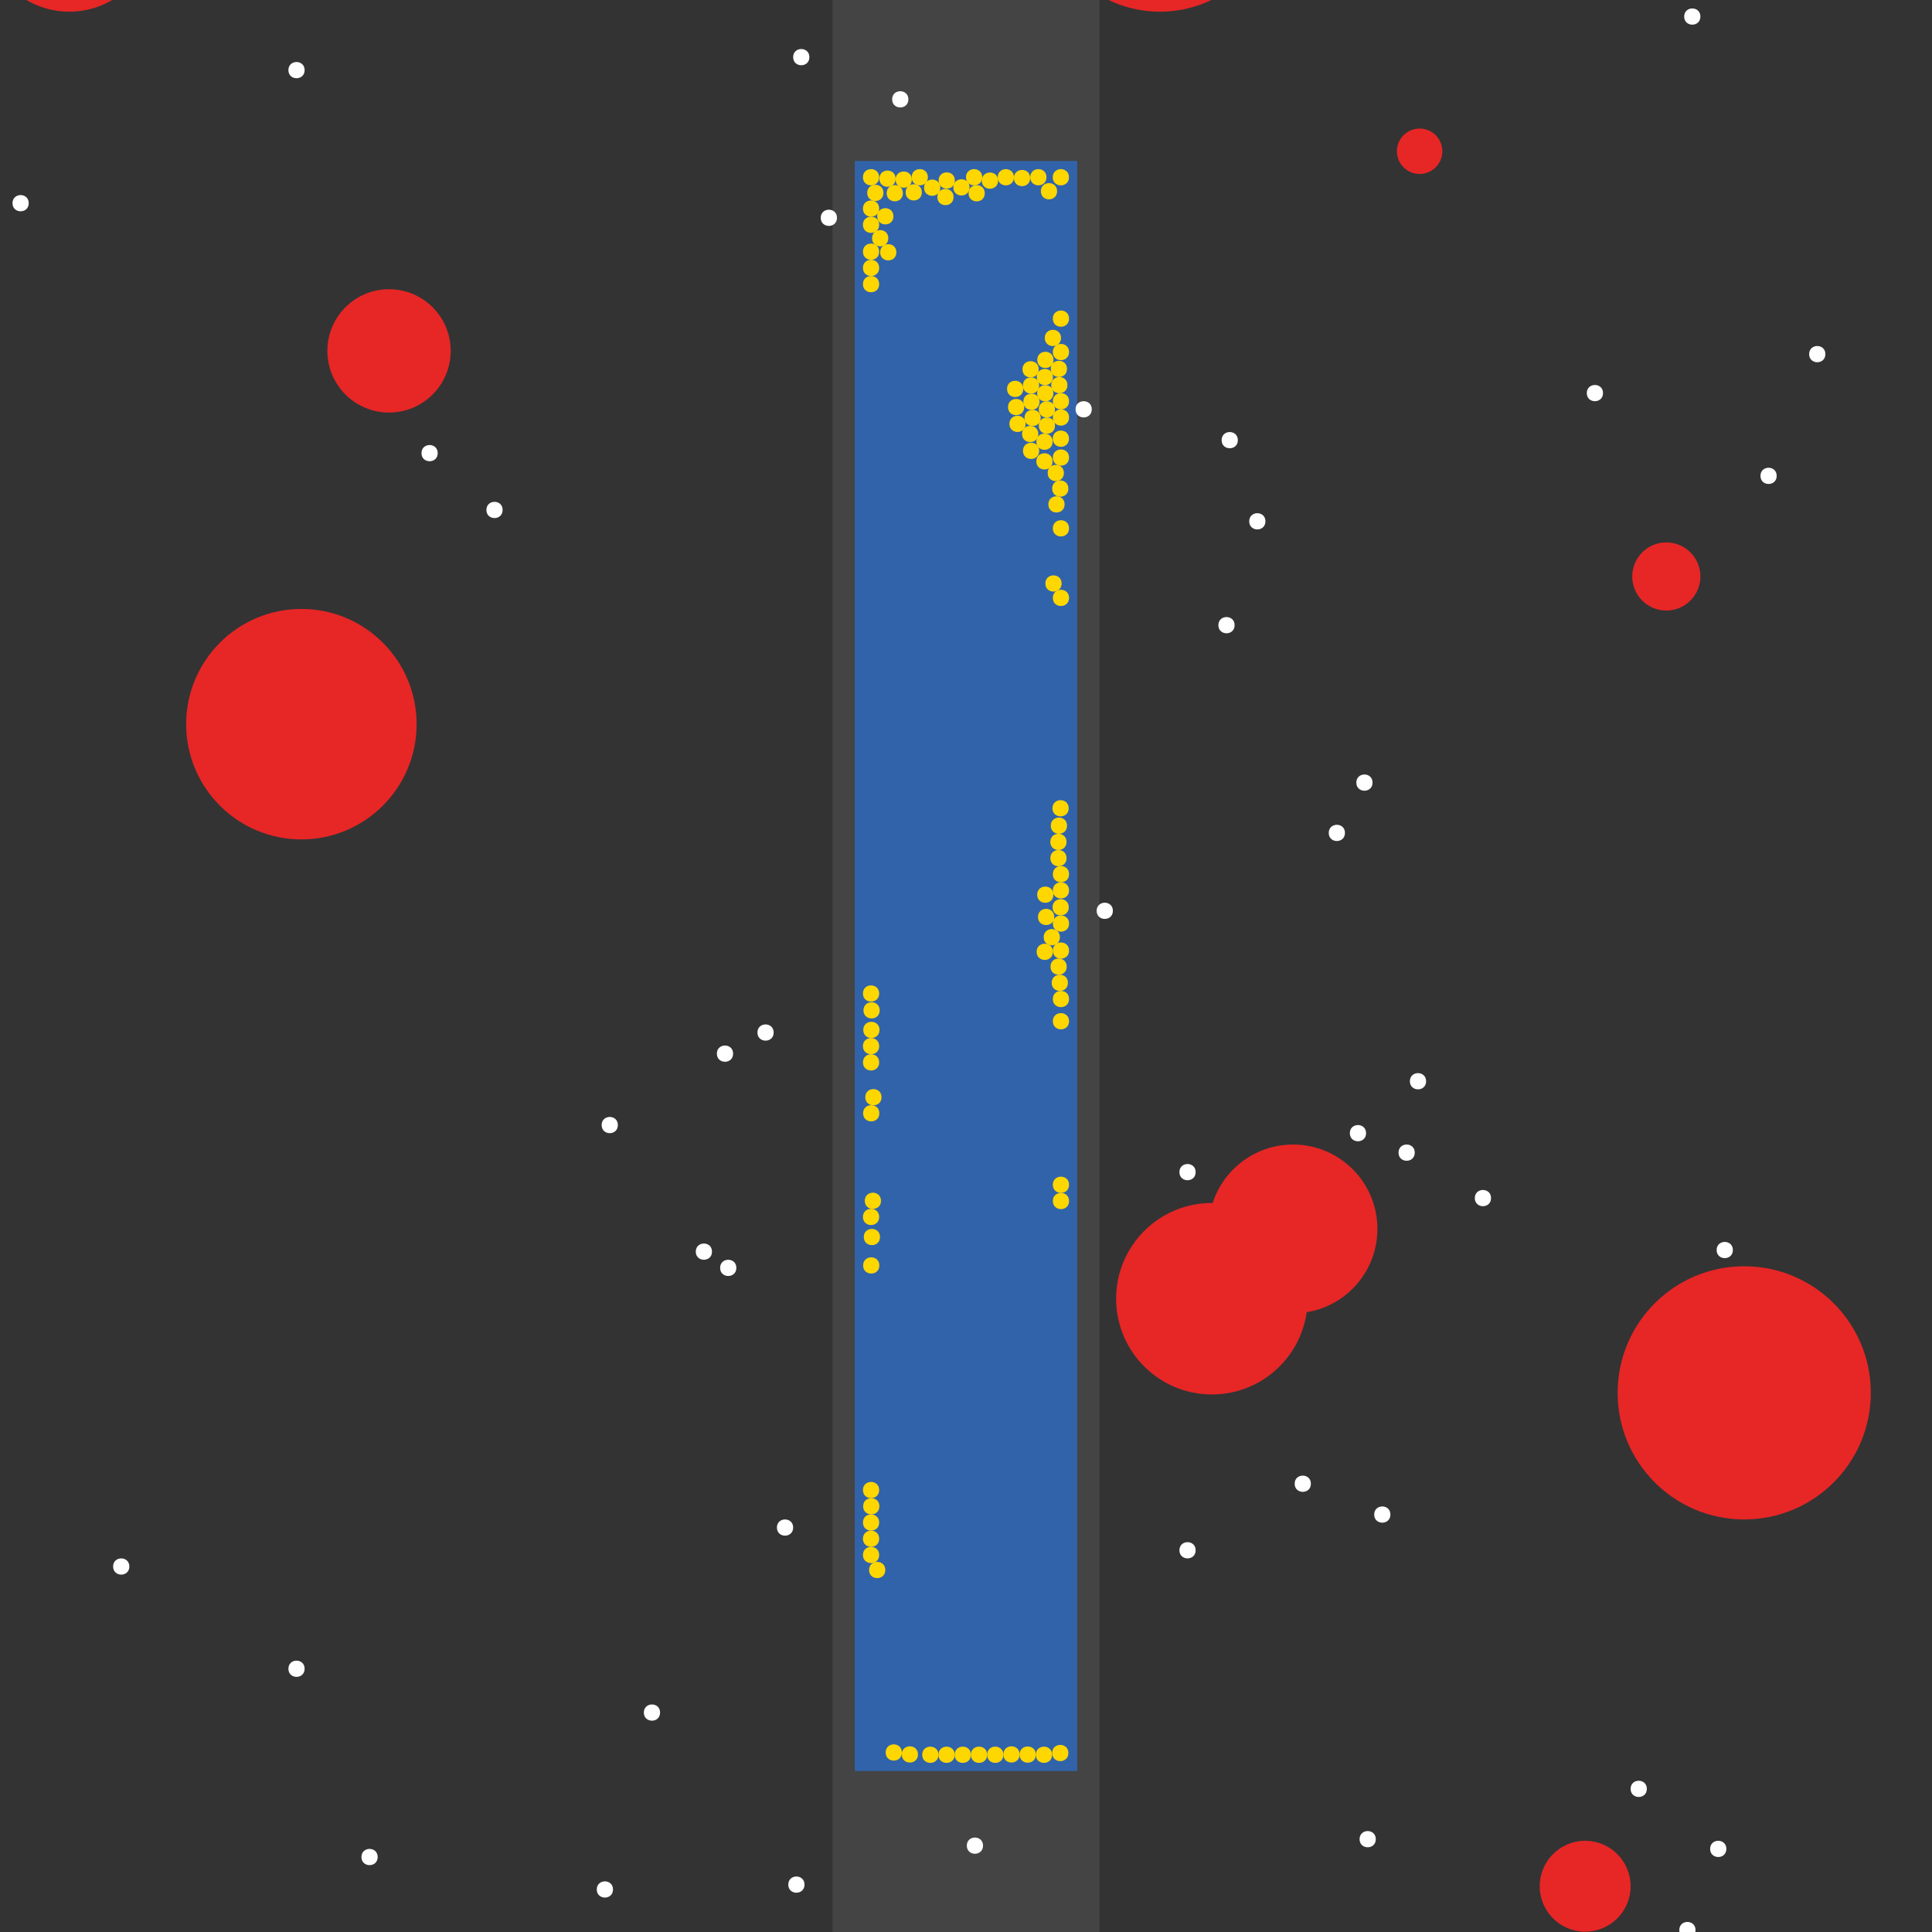 <?xml version="1.0" encoding="UTF-8"?>
<svg xmlns="http://www.w3.org/2000/svg" xmlns:xlink="http://www.w3.org/1999/xlink" width="512pt" height="512pt" viewBox="0 0 512 512" version="1.1">
<rect x="0" y="0" width="512" height="512" fill="#333333" stroke="none"/>
<g id="surface321">
<path style=" stroke:none;fill-rule:nonzero;fill:rgb(26.7%,26.7%,26.7%);fill-opacity:1;" d="M 220.645 0 L 291.355 0 L 291.355 512 L 220.645 512 Z M 220.645 0 "/>
<path style=" stroke:none;fill-rule:nonzero;fill:rgb(19.2%,38.8%,66.7%);fill-opacity:1;" d="M 226.539 42.668 L 285.465 42.668 L 285.465 469.332 L 226.539 469.332 Z M 226.539 42.668 "/>
<path style=" stroke:none;fill-rule:nonzero;fill:rgb(90.6%,14.9%,14.9%);fill-opacity:1;" d="M 450.625 152.773 C 450.625 157.762 446.578 161.805 441.59 161.805 C 436.602 161.805 432.559 157.762 432.559 152.773 C 432.559 147.785 436.602 143.742 441.59 143.742 C 446.578 143.742 450.625 147.785 450.625 152.773 "/>
<path style=" stroke:none;fill-rule:nonzero;fill:rgb(90.6%,14.9%,14.9%);fill-opacity:1;" d="M 432.129 499.871 C 432.129 506.523 426.738 511.914 420.086 511.914 C 413.434 511.914 408.043 506.523 408.043 499.871 C 408.043 493.219 413.434 487.828 420.086 487.828 C 426.738 487.828 432.129 493.219 432.129 499.871 "/>
<path style=" stroke:none;fill-rule:nonzero;fill:rgb(90.6%,14.9%,14.9%);fill-opacity:1;" d="M 119.441 92.988 C 119.441 102.016 112.125 109.332 103.098 109.332 C 94.07 109.332 86.754 102.016 86.754 92.988 C 86.754 83.961 94.07 76.645 103.098 76.645 C 112.125 76.645 119.441 83.961 119.441 92.988 "/>
<path style=" stroke:none;fill-rule:nonzero;fill:rgb(90.6%,14.9%,14.9%);fill-opacity:1;" d="M 346.539 344.172 C 346.539 358.188 335.176 369.547 321.16 369.547 C 307.145 369.547 295.785 358.188 295.785 344.172 C 295.785 330.156 307.145 318.797 321.16 318.797 C 335.176 318.797 346.539 330.156 346.539 344.172 "/>
<path style=" stroke:none;fill-rule:nonzero;fill:rgb(90.6%,14.9%,14.9%);fill-opacity:1;" d="M 40.73 -19.27 C 40.73 -6.918 30.719 3.098 18.367 3.098 C 6.016 3.098 -4 -6.918 -4 -19.27 C -4 -31.621 6.016 -41.633 18.367 -41.633 C 30.719 -41.633 40.73 -31.621 40.73 -19.27 "/>
<path style=" stroke:none;fill-rule:nonzero;fill:rgb(90.6%,14.9%,14.9%);fill-opacity:1;" d="M 495.785 369.117 C 495.785 387.645 480.766 402.668 462.238 402.668 C 443.707 402.668 428.688 387.645 428.688 369.117 C 428.688 350.59 443.707 335.57 462.238 335.57 C 480.766 335.57 495.785 350.59 495.785 369.117 "/>
<path style=" stroke:none;fill-rule:nonzero;fill:rgb(90.6%,14.9%,14.9%);fill-opacity:1;" d="M 382.238 40.086 C 382.238 43.41 379.539 46.109 376.215 46.109 C 372.891 46.109 370.195 43.41 370.195 40.086 C 370.195 36.762 372.891 34.066 376.215 34.066 C 379.539 34.066 382.238 36.762 382.238 40.086 "/>
<path style=" stroke:none;fill-rule:nonzero;fill:rgb(90.6%,14.9%,14.9%);fill-opacity:1;" d="M 110.41 191.914 C 110.41 208.781 96.738 222.453 79.871 222.453 C 63.004 222.453 49.332 208.781 49.332 191.914 C 49.332 175.047 63.004 161.375 79.871 161.375 C 96.738 161.375 110.41 175.047 110.41 191.914 "/>
<path style=" stroke:none;fill-rule:nonzero;fill:rgb(90.6%,14.9%,14.9%);fill-opacity:1;" d="M 338.797 -28.301 C 338.797 -10.961 324.738 3.098 307.398 3.098 C 290.059 3.098 276 -10.961 276 -28.301 C 276 -45.641 290.059 -59.699 307.398 -59.699 C 324.738 -59.699 338.797 -45.641 338.797 -28.301 "/>
<path style=" stroke:none;fill-rule:nonzero;fill:rgb(90.6%,14.9%,14.9%);fill-opacity:1;" d="M 365.031 325.676 C 365.031 338.027 355.02 348.043 342.668 348.043 C 330.316 348.043 320.301 338.027 320.301 325.676 C 320.301 313.324 330.316 303.312 342.668 303.312 C 355.02 303.312 365.031 313.324 365.031 325.676 "/>
<path style=" stroke:none;fill-rule:nonzero;fill:rgb(100%,100%,100%);fill-opacity:1;" d="M 362.023 300.301 C 362.023 303.168 357.719 303.168 357.719 300.301 C 357.719 297.434 362.023 297.434 362.023 300.301 "/>
<path style=" stroke:none;fill-rule:nonzero;fill:rgb(100%,100%,100%);fill-opacity:1;" d="M 364.602 487.398 C 364.602 490.266 360.301 490.266 360.301 487.398 C 360.301 484.531 364.602 484.531 364.602 487.398 "/>
<path style=" stroke:none;fill-rule:nonzero;fill:rgb(100%,100%,100%);fill-opacity:1;" d="M 374.926 305.461 C 374.926 308.328 370.625 308.328 370.625 305.461 C 370.625 302.594 374.926 302.594 374.926 305.461 "/>
<path style=" stroke:none;fill-rule:nonzero;fill:rgb(100%,100%,100%);fill-opacity:1;" d="M 163.742 298.152 C 163.742 301.02 159.441 301.02 159.441 298.152 C 159.441 295.285 163.742 295.285 163.742 298.152 "/>
<path style=" stroke:none;fill-rule:nonzero;fill:rgb(100%,100%,100%);fill-opacity:1;" d="M 80.73 18.582 C 80.73 21.449 76.43 21.449 76.43 18.582 C 76.43 15.715 80.73 15.715 80.73 18.582 "/>
<path style=" stroke:none;fill-rule:nonzero;fill:rgb(100%,100%,100%);fill-opacity:1;" d="M 213.203 499.441 C 213.203 502.309 208.902 502.309 208.902 499.441 C 208.902 496.574 213.203 496.574 213.203 499.441 "/>
<path style=" stroke:none;fill-rule:nonzero;fill:rgb(100%,100%,100%);fill-opacity:1;" d="M 470.84 126.109 C 470.84 128.977 466.539 128.977 466.539 126.109 C 466.539 123.242 470.84 123.242 470.84 126.109 "/>
<path style=" stroke:none;fill-rule:nonzero;fill:rgb(100%,100%,100%);fill-opacity:1;" d="M 363.742 207.398 C 363.742 210.266 359.441 210.266 359.441 207.398 C 359.441 204.531 363.742 204.531 363.742 207.398 "/>
<path style=" stroke:none;fill-rule:nonzero;fill:rgb(100%,100%,100%);fill-opacity:1;" d="M 335.355 138.152 C 335.355 141.02 331.055 141.02 331.055 138.152 C 331.055 135.285 335.355 135.285 335.355 138.152 "/>
<path style=" stroke:none;fill-rule:nonzero;fill:rgb(100%,100%,100%);fill-opacity:1;" d="M 221.805 57.719 C 221.805 60.586 217.504 60.586 217.504 57.719 C 217.504 54.852 221.805 54.852 221.805 57.719 "/>
<path style=" stroke:none;fill-rule:nonzero;fill:rgb(100%,100%,100%);fill-opacity:1;" d="M 7.613 53.848 C 7.613 56.715 3.312 56.715 3.312 53.848 C 3.312 50.98 7.613 50.98 7.613 53.848 "/>
<path style=" stroke:none;fill-rule:nonzero;fill:rgb(100%,100%,100%);fill-opacity:1;" d="M 133.203 135.141 C 133.203 138.008 128.902 138.008 128.902 135.141 C 128.902 132.273 133.203 132.273 133.203 135.141 "/>
<path style=" stroke:none;fill-rule:nonzero;fill:rgb(100%,100%,100%);fill-opacity:1;" d="M 260.516 489.117 C 260.516 491.984 256.215 491.984 256.215 489.117 C 256.215 486.25 260.516 486.25 260.516 489.117 "/>
<path style=" stroke:none;fill-rule:nonzero;fill:rgb(100%,100%,100%);fill-opacity:1;" d="M 368.473 401.375 C 368.473 404.242 364.172 404.242 364.172 401.375 C 364.172 398.508 368.473 398.508 368.473 401.375 "/>
<path style=" stroke:none;fill-rule:nonzero;fill:rgb(100%,100%,100%);fill-opacity:1;" d="M 457.504 489.977 C 457.504 492.844 453.203 492.844 453.203 489.977 C 453.203 487.109 457.504 487.109 457.504 489.977 "/>
<path style=" stroke:none;fill-rule:nonzero;fill:rgb(100%,100%,100%);fill-opacity:1;" d="M 205.031 273.633 C 205.031 276.5 200.73 276.5 200.73 273.633 C 200.73 270.766 205.031 270.766 205.031 273.633 "/>
<path style=" stroke:none;fill-rule:nonzero;fill:rgb(100%,100%,100%);fill-opacity:1;" d="M 80.73 442.238 C 80.73 445.105 76.43 445.105 76.43 442.238 C 76.43 439.371 80.73 439.371 80.73 442.238 "/>
<path style=" stroke:none;fill-rule:nonzero;fill:rgb(100%,100%,100%);fill-opacity:1;" d="M 395.141 317.504 C 395.141 320.371 390.84 320.371 390.84 317.504 C 390.84 314.637 395.141 314.637 395.141 317.504 "/>
<path style=" stroke:none;fill-rule:nonzero;fill:rgb(100%,100%,100%);fill-opacity:1;" d="M 240.73 26.324 C 240.73 29.191 236.43 29.191 236.43 26.324 C 236.43 23.457 240.73 23.457 240.73 26.324 "/>
<path style=" stroke:none;fill-rule:nonzero;fill:rgb(100%,100%,100%);fill-opacity:1;" d="M 174.926 453.848 C 174.926 456.715 170.625 456.715 170.625 453.848 C 170.625 450.98 174.926 450.98 174.926 453.848 "/>
<path style=" stroke:none;fill-rule:nonzero;fill:rgb(100%,100%,100%);fill-opacity:1;" d="M 210.195 404.816 C 210.195 407.684 205.891 407.684 205.891 404.816 C 205.891 401.949 210.195 401.949 210.195 404.816 "/>
<path style=" stroke:none;fill-rule:nonzero;fill:rgb(100%,100%,100%);fill-opacity:1;" d="M 34.281 415.141 C 34.281 418.008 29.977 418.008 29.977 415.141 C 29.977 412.273 34.281 412.273 34.281 415.141 "/>
<path style=" stroke:none;fill-rule:nonzero;fill:rgb(100%,100%,100%);fill-opacity:1;" d="M 100.086 492.129 C 100.086 494.996 95.785 494.996 95.785 492.129 C 95.785 489.262 100.086 489.262 100.086 492.129 "/>
<path style=" stroke:none;fill-rule:nonzero;fill:rgb(100%,100%,100%);fill-opacity:1;" d="M 316.859 410.84 C 316.859 413.707 312.559 413.707 312.559 410.84 C 312.559 407.973 316.859 407.973 316.859 410.84 "/>
<path style=" stroke:none;fill-rule:nonzero;fill:rgb(100%,100%,100%);fill-opacity:1;" d="M 188.688 331.699 C 188.688 334.566 184.387 334.566 184.387 331.699 C 184.387 328.832 188.688 328.832 188.688 331.699 "/>
<path style=" stroke:none;fill-rule:nonzero;fill:rgb(100%,100%,100%);fill-opacity:1;" d="M 449.332 511.484 C 449.332 514.352 445.031 514.352 445.031 511.484 C 445.031 508.617 449.332 508.617 449.332 511.484 "/>
<path style=" stroke:none;fill-rule:nonzero;fill:rgb(100%,100%,100%);fill-opacity:1;" d="M 162.453 500.73 C 162.453 503.598 158.152 503.598 158.152 500.73 C 158.152 497.863 162.453 497.863 162.453 500.73 "/>
<path style=" stroke:none;fill-rule:nonzero;fill:rgb(100%,100%,100%);fill-opacity:1;" d="M 436.43 474.066 C 436.43 476.934 432.129 476.934 432.129 474.066 C 432.129 471.199 436.43 471.199 436.43 474.066 "/>
<path style=" stroke:none;fill-rule:nonzero;fill:rgb(100%,100%,100%);fill-opacity:1;" d="M 328.043 116.645 C 328.043 119.512 323.742 119.512 323.742 116.645 C 323.742 113.777 328.043 113.777 328.043 116.645 "/>
<path style=" stroke:none;fill-rule:nonzero;fill:rgb(100%,100%,100%);fill-opacity:1;" d="M 316.859 310.625 C 316.859 313.492 312.559 313.492 312.559 310.625 C 312.559 307.758 316.859 307.758 316.859 310.625 "/>
<path style=" stroke:none;fill-rule:nonzero;fill:rgb(100%,100%,100%);fill-opacity:1;" d="M 194.281 279.227 C 194.281 282.094 189.977 282.094 189.977 279.227 C 189.977 276.359 194.281 276.359 194.281 279.227 "/>
<path style=" stroke:none;fill-rule:nonzero;fill:rgb(100%,100%,100%);fill-opacity:1;" d="M 195.141 336 C 195.141 338.867 190.84 338.867 190.84 336 C 190.84 333.133 195.141 333.133 195.141 336 "/>
<path style=" stroke:none;fill-rule:nonzero;fill:rgb(100%,100%,100%);fill-opacity:1;" d="M 356.43 220.73 C 356.43 223.598 352.129 223.598 352.129 220.73 C 352.129 217.863 356.43 217.863 356.43 220.73 "/>
<path style=" stroke:none;fill-rule:nonzero;fill:rgb(100%,100%,100%);fill-opacity:1;" d="M 377.934 286.539 C 377.934 289.406 373.633 289.406 373.633 286.539 C 373.633 283.672 377.934 283.672 377.934 286.539 "/>
<path style=" stroke:none;fill-rule:nonzero;fill:rgb(100%,100%,100%);fill-opacity:1;" d="M 459.227 331.27 C 459.227 334.137 454.926 334.137 454.926 331.27 C 454.926 328.402 459.227 328.402 459.227 331.27 "/>
<path style=" stroke:none;fill-rule:nonzero;fill:rgb(100%,100%,100%);fill-opacity:1;" d="M 214.496 15.141 C 214.496 18.008 210.195 18.008 210.195 15.141 C 210.195 12.273 214.496 12.273 214.496 15.141 "/>
<path style=" stroke:none;fill-rule:nonzero;fill:rgb(100%,100%,100%);fill-opacity:1;" d="M 116 120.086 C 116 122.953 111.699 122.953 111.699 120.086 C 111.699 117.219 116 117.219 116 120.086 "/>
<path style=" stroke:none;fill-rule:nonzero;fill:rgb(100%,100%,100%);fill-opacity:1;" d="M 327.184 165.676 C 327.184 168.543 322.883 168.543 322.883 165.676 C 322.883 162.809 327.184 162.809 327.184 165.676 "/>
<path style=" stroke:none;fill-rule:nonzero;fill:rgb(100%,100%,100%);fill-opacity:1;" d="M 483.742 93.848 C 483.742 96.715 479.441 96.715 479.441 93.848 C 479.441 90.98 483.742 90.98 483.742 93.848 "/>
<path style=" stroke:none;fill-rule:nonzero;fill:rgb(100%,100%,100%);fill-opacity:1;" d="M 289.332 108.473 C 289.332 111.34 285.031 111.34 285.031 108.473 C 285.031 105.605 289.332 105.605 289.332 108.473 "/>
<path style=" stroke:none;fill-rule:nonzero;fill:rgb(100%,100%,100%);fill-opacity:1;" d="M 294.926 241.375 C 294.926 244.242 290.625 244.242 290.625 241.375 C 290.625 238.508 294.926 238.508 294.926 241.375 "/>
<path style=" stroke:none;fill-rule:nonzero;fill:rgb(100%,100%,100%);fill-opacity:1;" d="M 450.625 4.387 C 450.625 7.254 446.324 7.254 446.324 4.387 C 446.324 1.52 450.625 1.52 450.625 4.387 "/>
<path style=" stroke:none;fill-rule:nonzero;fill:rgb(100%,100%,100%);fill-opacity:1;" d="M 424.816 104.172 C 424.816 107.039 420.516 107.039 420.516 104.172 C 420.516 101.305 424.816 101.305 424.816 104.172 "/>
<path style=" stroke:none;fill-rule:nonzero;fill:rgb(100%,100%,100%);fill-opacity:1;" d="M 347.398 393.203 C 347.398 396.07 343.098 396.07 343.098 393.203 C 343.098 390.336 347.398 390.336 347.398 393.203 "/>
<path style=" stroke:none;fill-rule:nonzero;fill:rgb(100%,84.3%,0%);fill-opacity:1;" d="M 283.312 121.262 C 283.312 124.129 279.012 124.129 279.012 121.262 C 279.012 118.395 283.312 118.395 283.312 121.262 "/>
<path style=" stroke:none;fill-rule:nonzero;fill:rgb(100%,84.3%,0%);fill-opacity:1;" d="M 282.773 218.812 C 282.773 221.68 278.473 221.68 278.473 218.812 C 278.473 215.945 282.773 215.945 282.773 218.812 "/>
<path style=" stroke:none;fill-rule:nonzero;fill:rgb(100%,84.3%,0%);fill-opacity:1;" d="M 232.988 407.781 C 232.988 410.648 228.688 410.648 228.688 407.781 C 228.688 404.914 232.988 404.914 232.988 407.781 "/>
<path style=" stroke:none;fill-rule:nonzero;fill:rgb(100%,84.3%,0%);fill-opacity:1;" d="M 233.129 267.75 C 233.129 270.617 228.828 270.617 228.828 267.75 C 228.828 264.883 233.129 264.883 233.129 267.75 "/>
<path style=" stroke:none;fill-rule:nonzero;fill:rgb(100%,84.3%,0%);fill-opacity:1;" d="M 283.312 158.449 C 283.312 161.316 279.012 161.316 279.012 158.449 C 279.012 155.582 283.312 155.582 283.312 158.449 "/>
<path style=" stroke:none;fill-rule:nonzero;fill:rgb(100%,84.3%,0%);fill-opacity:1;" d="M 233.078 272.938 C 233.078 275.805 228.777 275.805 228.777 272.938 C 228.777 270.07 233.078 270.07 233.078 272.938 "/>
<path style=" stroke:none;fill-rule:nonzero;fill:rgb(100%,84.3%,0%);fill-opacity:1;" d="M 283.312 313.98 C 283.312 316.848 279.012 316.848 279.012 313.98 C 279.012 311.113 283.312 311.113 283.312 313.98 "/>
<path style=" stroke:none;fill-rule:nonzero;fill:rgb(100%,84.3%,0%);fill-opacity:1;" d="M 283.242 240.434 C 283.242 243.301 278.941 243.301 278.941 240.434 C 278.941 237.566 283.242 237.566 283.242 240.434 "/>
<path style=" stroke:none;fill-rule:nonzero;fill:rgb(100%,84.3%,0%);fill-opacity:1;" d="M 236.77 57.32 C 236.77 60.188 232.469 60.188 232.469 57.32 C 232.469 54.453 236.77 54.453 236.77 57.32 "/>
<path style=" stroke:none;fill-rule:nonzero;fill:rgb(100%,84.3%,0%);fill-opacity:1;" d="M 233.031 295.031 C 233.031 297.898 228.73 297.898 228.73 295.031 C 228.73 292.164 233.031 292.164 233.031 295.031 "/>
<path style=" stroke:none;fill-rule:nonzero;fill:rgb(100%,84.3%,0%);fill-opacity:1;" d="M 283.312 235.965 C 283.312 238.832 279.012 238.832 279.012 235.965 C 279.012 233.098 283.312 233.098 283.312 235.965 "/>
<path style=" stroke:none;fill-rule:nonzero;fill:rgb(100%,84.3%,0%);fill-opacity:1;" d="M 232.988 46.969 C 232.988 49.836 228.688 49.836 228.688 46.969 C 228.688 44.102 232.988 44.102 232.988 46.969 "/>
<path style=" stroke:none;fill-rule:nonzero;fill:rgb(100%,84.3%,0%);fill-opacity:1;" d="M 233.039 335.355 C 233.039 338.223 228.738 338.223 228.738 335.355 C 228.738 332.488 233.039 332.488 233.039 335.355 "/>
<path style=" stroke:none;fill-rule:nonzero;fill:rgb(100%,84.3%,0%);fill-opacity:1;" d="M 253 465.031 C 253 467.898 248.699 467.898 248.699 465.031 C 248.699 462.164 253 462.164 253 465.031 "/>
<path style=" stroke:none;fill-rule:nonzero;fill:rgb(100%,84.3%,0%);fill-opacity:1;" d="M 278.809 465.031 C 278.809 467.898 274.508 467.898 274.508 465.031 C 274.508 462.164 278.809 462.164 278.809 465.031 "/>
<path style=" stroke:none;fill-rule:nonzero;fill:rgb(100%,84.3%,0%);fill-opacity:1;" d="M 232.988 75.301 C 232.988 78.168 228.688 78.168 228.688 75.301 C 228.688 72.434 232.988 72.434 232.988 75.301 "/>
<path style=" stroke:none;fill-rule:nonzero;fill:rgb(100%,84.3%,0%);fill-opacity:1;" d="M 243.277 464.941 C 243.277 467.809 238.977 467.809 238.977 464.941 C 238.977 462.074 243.277 462.074 243.277 464.941 "/>
<path style=" stroke:none;fill-rule:nonzero;fill:rgb(100%,84.3%,0%);fill-opacity:1;" d="M 234.617 416.062 C 234.617 418.93 230.316 418.93 230.316 416.062 C 230.316 413.195 234.617 413.195 234.617 416.062 "/>
<path style=" stroke:none;fill-rule:nonzero;fill:rgb(100%,84.3%,0%);fill-opacity:1;" d="M 232.988 322.5 C 232.988 325.367 228.688 325.367 228.688 322.5 C 228.688 319.633 232.988 319.633 232.988 322.5 "/>
<path style=" stroke:none;fill-rule:nonzero;fill:rgb(100%,84.3%,0%);fill-opacity:1;" d="M 283.133 464.566 C 283.133 467.434 278.832 467.434 278.832 464.566 C 278.832 461.699 283.133 461.699 283.133 464.566 "/>
<path style=" stroke:none;fill-rule:nonzero;fill:rgb(100%,84.3%,0%);fill-opacity:1;" d="M 239.008 464.426 C 239.008 467.293 234.707 467.293 234.707 464.426 C 234.707 461.559 239.008 461.559 239.008 464.426 "/>
<path style=" stroke:none;fill-rule:nonzero;fill:rgb(100%,84.3%,0%);fill-opacity:1;" d="M 233.043 399.18 C 233.043 402.047 228.742 402.047 228.742 399.18 C 228.742 396.312 233.043 396.312 233.043 399.18 "/>
<path style=" stroke:none;fill-rule:nonzero;fill:rgb(100%,84.3%,0%);fill-opacity:1;" d="M 274.508 464.984 C 274.508 467.852 270.207 467.852 270.207 464.984 C 270.207 462.117 274.508 462.117 274.508 464.984 "/>
<path style=" stroke:none;fill-rule:nonzero;fill:rgb(100%,84.3%,0%);fill-opacity:1;" d="M 232.988 394.879 C 232.988 397.746 228.688 397.746 228.688 394.879 C 228.688 392.012 232.988 392.012 232.988 394.879 "/>
<path style=" stroke:none;fill-rule:nonzero;fill:rgb(100%,84.3%,0%);fill-opacity:1;" d="M 232.988 55.27 C 232.988 58.137 228.688 58.137 228.688 55.27 C 228.688 52.402 232.988 52.402 232.988 55.27 "/>
<path style=" stroke:none;fill-rule:nonzero;fill:rgb(100%,84.3%,0%);fill-opacity:1;" d="M 283.312 318.281 C 283.312 321.148 279.012 321.148 279.012 318.281 C 279.012 315.414 283.312 315.414 283.312 318.281 "/>
<path style=" stroke:none;fill-rule:nonzero;fill:rgb(100%,84.3%,0%);fill-opacity:1;" d="M 261.605 465.027 C 261.605 467.895 257.301 467.895 257.301 465.027 C 257.301 462.16 261.605 462.16 261.605 465.027 "/>
<path style=" stroke:none;fill-rule:nonzero;fill:rgb(100%,84.3%,0%);fill-opacity:1;" d="M 232.988 71 C 232.988 73.867 228.688 73.867 228.688 71 C 228.688 68.133 232.988 68.133 232.988 71 "/>
<path style=" stroke:none;fill-rule:nonzero;fill:rgb(100%,84.3%,0%);fill-opacity:1;" d="M 233.613 290.77 C 233.613 293.637 229.312 293.637 229.312 290.77 C 229.312 287.902 233.613 287.902 233.613 290.77 "/>
<path style=" stroke:none;fill-rule:nonzero;fill:rgb(100%,84.3%,0%);fill-opacity:1;" d="M 265.906 465.031 C 265.906 467.898 261.605 467.898 261.605 465.031 C 261.605 462.164 265.906 462.164 265.906 465.031 "/>
<path style=" stroke:none;fill-rule:nonzero;fill:rgb(100%,84.3%,0%);fill-opacity:1;" d="M 233.477 318.227 C 233.477 321.094 229.176 321.094 229.176 318.227 C 229.176 315.359 233.477 315.359 233.477 318.227 "/>
<path style=" stroke:none;fill-rule:nonzero;fill:rgb(100%,84.3%,0%);fill-opacity:1;" d="M 270.207 464.941 C 270.207 467.809 265.906 467.809 265.906 464.941 C 265.906 462.074 270.207 462.074 270.207 464.941 "/>
<path style=" stroke:none;fill-rule:nonzero;fill:rgb(100%,84.3%,0%);fill-opacity:1;" d="M 232.988 66.699 C 232.988 69.566 228.688 69.566 228.688 66.699 C 228.688 63.832 232.988 63.832 232.988 66.699 "/>
<path style=" stroke:none;fill-rule:nonzero;fill:rgb(100%,84.3%,0%);fill-opacity:1;" d="M 279.383 243 C 279.383 245.867 275.082 245.867 275.082 243 C 275.082 240.133 279.383 240.133 279.383 243 "/>
<path style=" stroke:none;fill-rule:nonzero;fill:rgb(100%,84.3%,0%);fill-opacity:1;" d="M 257.301 465.031 C 257.301 467.898 253 467.898 253 465.031 C 253 462.164 257.301 462.164 257.301 465.031 "/>
<path style=" stroke:none;fill-rule:nonzero;fill:rgb(100%,84.3%,0%);fill-opacity:1;" d="M 283.133 129.48 C 283.133 132.348 278.832 132.348 278.832 129.48 C 278.832 126.613 283.133 126.613 283.133 129.48 "/>
<path style=" stroke:none;fill-rule:nonzero;fill:rgb(100%,84.3%,0%);fill-opacity:1;" d="M 234.121 51.117 C 234.121 53.984 229.82 53.984 229.82 51.117 C 229.82 48.25 234.121 48.25 234.121 51.117 "/>
<path style=" stroke:none;fill-rule:nonzero;fill:rgb(100%,84.3%,0%);fill-opacity:1;" d="M 235.41 63.129 C 235.41 65.996 231.109 65.996 231.109 63.129 C 231.109 60.262 235.41 60.262 235.41 63.129 "/>
<path style=" stroke:none;fill-rule:nonzero;fill:rgb(100%,84.3%,0%);fill-opacity:1;" d="M 283.312 84.441 C 283.312 87.309 279.012 87.309 279.012 84.441 C 279.012 81.574 283.312 81.574 283.312 84.441 "/>
<path style=" stroke:none;fill-rule:nonzero;fill:rgb(100%,84.3%,0%);fill-opacity:1;" d="M 232.988 59.57 C 232.988 62.438 228.688 62.438 228.688 59.57 C 228.688 56.703 232.988 56.703 232.988 59.57 "/>
<path style=" stroke:none;fill-rule:nonzero;fill:rgb(100%,84.3%,0%);fill-opacity:1;" d="M 279.164 237.098 C 279.164 239.965 274.863 239.965 274.863 237.098 C 274.863 234.23 279.164 234.23 279.164 237.098 "/>
<path style=" stroke:none;fill-rule:nonzero;fill:rgb(100%,84.3%,0%);fill-opacity:1;" d="M 237.551 66.859 C 237.551 69.727 233.25 69.727 233.25 66.859 C 233.25 63.992 237.551 63.992 237.551 66.859 "/>
<path style=" stroke:none;fill-rule:nonzero;fill:rgb(100%,84.3%,0%);fill-opacity:1;" d="M 233.215 327.82 C 233.215 330.688 228.914 330.688 228.914 327.82 C 228.914 324.953 233.215 324.953 233.215 327.82 "/>
<path style=" stroke:none;fill-rule:nonzero;fill:rgb(100%,84.3%,0%);fill-opacity:1;" d="M 232.988 263.289 C 232.988 266.156 228.688 266.156 228.688 263.289 C 228.688 260.422 232.988 260.422 232.988 263.289 "/>
<path style=" stroke:none;fill-rule:nonzero;fill:rgb(100%,84.3%,0%);fill-opacity:1;" d="M 248.699 465.031 C 248.699 467.898 244.398 467.898 244.398 465.031 C 244.398 462.164 248.699 462.164 248.699 465.031 "/>
<path style=" stroke:none;fill-rule:nonzero;fill:rgb(100%,84.3%,0%);fill-opacity:1;" d="M 232.988 277.238 C 232.988 280.105 228.688 280.105 228.688 277.238 C 228.688 274.371 232.988 274.371 232.988 277.238 "/>
<path style=" stroke:none;fill-rule:nonzero;fill:rgb(100%,84.3%,0%);fill-opacity:1;" d="M 232.988 403.48 C 232.988 406.348 228.688 406.348 228.688 403.48 C 228.688 400.613 232.988 400.613 232.988 403.48 "/>
<path style=" stroke:none;fill-rule:nonzero;fill:rgb(100%,84.3%,0%);fill-opacity:1;" d="M 281.336 154.629 C 281.336 157.496 277.035 157.496 277.035 154.629 C 277.035 151.762 281.336 151.762 281.336 154.629 "/>
<path style=" stroke:none;fill-rule:nonzero;fill:rgb(100%,84.3%,0%);fill-opacity:1;" d="M 232.992 281.539 C 232.992 284.406 228.691 284.406 228.691 281.539 C 228.691 278.672 232.992 278.672 232.992 281.539 "/>
<path style=" stroke:none;fill-rule:nonzero;fill:rgb(100%,84.3%,0%);fill-opacity:1;" d="M 283.289 46.973 C 283.289 49.84 278.988 49.84 278.988 46.973 C 278.988 44.105 283.289 44.105 283.289 46.973 "/>
<path style=" stroke:none;fill-rule:nonzero;fill:rgb(100%,84.3%,0%);fill-opacity:1;" d="M 232.988 412.082 C 232.988 414.949 228.688 414.949 228.688 412.082 C 228.688 409.215 232.988 409.215 232.988 412.082 "/>
<path style=" stroke:none;fill-rule:nonzero;fill:rgb(100%,84.3%,0%);fill-opacity:1;" d="M 283.312 244.754 C 283.312 247.621 279.012 247.621 279.012 244.754 C 279.012 241.887 283.312 241.887 283.312 244.754 "/>
<path style=" stroke:none;fill-rule:nonzero;fill:rgb(100%,84.3%,0%);fill-opacity:1;" d="M 283.312 140.016 C 283.312 142.883 279.012 142.883 279.012 140.016 C 279.012 137.148 283.312 137.148 283.312 140.016 "/>
<path style=" stroke:none;fill-rule:nonzero;fill:rgb(100%,84.3%,0%);fill-opacity:1;" d="M 279.582 108.496 C 279.582 111.367 275.281 111.367 275.281 108.496 C 275.281 105.629 279.582 105.629 279.582 108.496 "/>
<path style=" stroke:none;fill-rule:nonzero;fill:rgb(100%,84.3%,0%);fill-opacity:1;" d="M 283.312 110.641 C 283.312 113.508 279.012 113.508 279.012 110.641 C 279.012 107.773 283.312 107.773 283.312 110.641 "/>
<path style=" stroke:none;fill-rule:nonzero;fill:rgb(100%,84.3%,0%);fill-opacity:1;" d="M 279.191 95.375 C 279.191 98.242 274.891 98.242 274.891 95.375 C 274.891 92.508 279.191 92.508 279.191 95.375 "/>
<path style=" stroke:none;fill-rule:nonzero;fill:rgb(100%,84.3%,0%);fill-opacity:1;" d="M 279.594 112.801 C 279.594 115.668 275.293 115.668 275.293 112.801 C 275.293 109.93 279.594 109.93 279.594 112.801 "/>
<path style=" stroke:none;fill-rule:nonzero;fill:rgb(100%,84.3%,0%);fill-opacity:1;" d="M 283.293 116.254 C 283.293 119.121 278.992 119.121 278.992 116.254 C 278.992 113.387 283.293 113.387 283.293 116.254 "/>
<path style=" stroke:none;fill-rule:nonzero;fill:rgb(100%,84.3%,0%);fill-opacity:1;" d="M 275.496 106.469 C 275.496 109.336 271.195 109.336 271.195 106.469 C 271.195 103.602 275.496 103.602 275.496 106.469 "/>
<path style=" stroke:none;fill-rule:nonzero;fill:rgb(100%,84.3%,0%);fill-opacity:1;" d="M 279.051 99.918 C 279.051 102.785 274.75 102.785 274.75 99.918 C 274.75 97.051 279.051 97.051 279.051 99.918 "/>
<path style=" stroke:none;fill-rule:nonzero;fill:rgb(100%,84.3%,0%);fill-opacity:1;" d="M 271.176 103.062 C 271.176 105.93 266.875 105.93 266.875 103.062 C 266.875 100.195 271.176 100.195 271.176 103.062 "/>
<path style=" stroke:none;fill-rule:nonzero;fill:rgb(100%,84.3%,0%);fill-opacity:1;" d="M 281.945 125.348 C 281.945 128.215 277.641 128.215 277.641 125.348 C 277.641 122.48 281.945 122.48 281.945 125.348 "/>
<path style=" stroke:none;fill-rule:nonzero;fill:rgb(100%,84.3%,0%);fill-opacity:1;" d="M 275.398 119.477 C 275.398 122.344 271.098 122.344 271.098 119.477 C 271.098 116.609 275.398 116.609 275.398 119.477 "/>
<path style=" stroke:none;fill-rule:nonzero;fill:rgb(100%,84.3%,0%);fill-opacity:1;" d="M 271.434 107.879 C 271.434 110.746 267.133 110.746 267.133 107.879 C 267.133 105.008 271.434 105.008 271.434 107.879 "/>
<path style=" stroke:none;fill-rule:nonzero;fill:rgb(100%,84.3%,0%);fill-opacity:1;" d="M 283.312 93.293 C 283.312 96.16 279.012 96.16 279.012 93.293 C 279.012 90.426 283.312 90.426 283.312 93.293 "/>
<path style=" stroke:none;fill-rule:nonzero;fill:rgb(100%,84.3%,0%);fill-opacity:1;" d="M 278.953 117.051 C 278.953 119.918 274.652 119.918 274.652 117.051 C 274.652 114.184 278.953 114.184 278.953 117.051 "/>
<path style=" stroke:none;fill-rule:nonzero;fill:rgb(100%,84.3%,0%);fill-opacity:1;" d="M 283.312 106.34 C 283.312 109.207 279.012 109.207 279.012 106.34 C 279.012 103.469 283.312 103.469 283.312 106.34 "/>
<path style=" stroke:none;fill-rule:nonzero;fill:rgb(100%,84.3%,0%);fill-opacity:1;" d="M 282.129 133.664 C 282.129 136.531 277.828 136.531 277.828 133.664 C 277.828 130.797 282.129 130.797 282.129 133.664 "/>
<path style=" stroke:none;fill-rule:nonzero;fill:rgb(100%,84.3%,0%);fill-opacity:1;" d="M 275.27 97.867 C 275.27 100.734 270.969 100.734 270.969 97.867 C 270.969 95 275.27 95 275.27 97.867 "/>
<path style=" stroke:none;fill-rule:nonzero;fill:rgb(100%,84.3%,0%);fill-opacity:1;" d="M 279.16 104.219 C 279.16 107.086 274.859 107.086 274.859 104.219 C 274.859 101.352 279.16 101.352 279.16 104.219 "/>
<path style=" stroke:none;fill-rule:nonzero;fill:rgb(100%,84.3%,0%);fill-opacity:1;" d="M 275.805 110.758 C 275.805 113.625 271.504 113.625 271.504 110.758 C 271.504 107.891 275.805 107.891 275.805 110.758 "/>
<path style=" stroke:none;fill-rule:nonzero;fill:rgb(100%,84.3%,0%);fill-opacity:1;" d="M 278.941 122.266 C 278.941 125.133 274.641 125.133 274.641 122.266 C 274.641 119.398 278.941 119.398 278.941 122.266 "/>
<path style=" stroke:none;fill-rule:nonzero;fill:rgb(100%,84.3%,0%);fill-opacity:1;" d="M 271.805 112.328 C 271.805 115.195 267.504 115.195 267.504 112.328 C 267.504 109.461 271.805 109.461 271.805 112.328 "/>
<path style=" stroke:none;fill-rule:nonzero;fill:rgb(100%,84.3%,0%);fill-opacity:1;" d="M 275.164 115.012 C 275.164 117.879 270.863 117.879 270.863 115.012 C 270.863 112.145 275.164 112.145 275.164 115.012 "/>
<path style=" stroke:none;fill-rule:nonzero;fill:rgb(100%,84.3%,0%);fill-opacity:1;" d="M 281.18 89.559 C 281.18 92.426 276.879 92.426 276.879 89.559 C 276.879 86.691 281.18 86.691 281.18 89.559 "/>
<path style=" stroke:none;fill-rule:nonzero;fill:rgb(100%,84.3%,0%);fill-opacity:1;" d="M 282.883 102.059 C 282.883 104.926 278.582 104.926 278.582 102.059 C 278.582 99.191 282.883 99.191 282.883 102.059 "/>
<path style=" stroke:none;fill-rule:nonzero;fill:rgb(100%,84.3%,0%);fill-opacity:1;" d="M 282.77 97.758 C 282.77 100.625 278.469 100.625 278.469 97.758 C 278.469 94.891 282.77 94.891 282.77 97.758 "/>
<path style=" stroke:none;fill-rule:nonzero;fill:rgb(100%,84.3%,0%);fill-opacity:1;" d="M 275.383 102.164 C 275.383 105.035 271.082 105.035 271.082 102.164 C 271.082 99.297 275.383 99.297 275.383 102.164 "/>
<path style=" stroke:none;fill-rule:nonzero;fill:rgb(100%,84.3%,0%);fill-opacity:1;" d="M 283.312 231.664 C 283.312 234.531 279.012 234.531 279.012 231.664 C 279.012 228.797 283.312 228.797 283.312 231.664 "/>
<path style=" stroke:none;fill-rule:nonzero;fill:rgb(100%,84.3%,0%);fill-opacity:1;" d="M 268.707 46.977 C 268.707 49.844 264.406 49.844 264.406 46.977 C 264.406 44.109 268.707 44.109 268.707 46.977 "/>
<path style=" stroke:none;fill-rule:nonzero;fill:rgb(100%,84.3%,0%);fill-opacity:1;" d="M 264.5 47.867 C 264.5 50.738 260.199 50.738 260.199 47.867 C 260.199 45 264.5 45 264.5 47.867 "/>
<path style=" stroke:none;fill-rule:nonzero;fill:rgb(100%,84.3%,0%);fill-opacity:1;" d="M 279.023 252.238 C 279.023 255.105 274.723 255.105 274.723 252.238 C 274.723 249.371 279.023 249.371 279.023 252.238 "/>
<path style=" stroke:none;fill-rule:nonzero;fill:rgb(100%,84.3%,0%);fill-opacity:1;" d="M 282.695 256.172 C 282.695 259.039 278.395 259.039 278.395 256.172 C 278.395 253.305 282.695 253.305 282.695 256.172 "/>
<path style=" stroke:none;fill-rule:nonzero;fill:rgb(100%,84.3%,0%);fill-opacity:1;" d="M 249.188 49.738 C 249.188 52.605 244.887 52.605 244.887 49.738 C 244.887 46.871 249.188 46.871 249.188 49.738 "/>
<path style=" stroke:none;fill-rule:nonzero;fill:rgb(100%,84.3%,0%);fill-opacity:1;" d="M 245.898 46.969 C 245.898 49.836 241.598 49.836 241.598 46.969 C 241.598 44.102 245.898 44.102 245.898 46.969 "/>
<path style=" stroke:none;fill-rule:nonzero;fill:rgb(100%,84.3%,0%);fill-opacity:1;" d="M 280.141 50.68 C 280.141 53.547 275.84 53.547 275.84 50.68 C 275.84 47.812 280.141 47.812 280.141 50.68 "/>
<path style=" stroke:none;fill-rule:nonzero;fill:rgb(100%,84.3%,0%);fill-opacity:1;" d="M 283.211 214.199 C 283.211 217.066 278.91 217.066 278.91 214.199 C 278.91 211.332 283.211 211.332 283.211 214.199 "/>
<path style=" stroke:none;fill-rule:nonzero;fill:rgb(100%,84.3%,0%);fill-opacity:1;" d="M 241.645 47.598 C 241.645 50.465 237.344 50.465 237.344 47.598 C 237.344 44.73 241.645 44.73 241.645 47.598 "/>
<path style=" stroke:none;fill-rule:nonzero;fill:rgb(100%,84.3%,0%);fill-opacity:1;" d="M 277.332 46.969 C 277.332 49.836 273.031 49.836 273.031 46.969 C 273.031 44.102 277.332 44.102 277.332 46.969 "/>
<path style=" stroke:none;fill-rule:nonzero;fill:rgb(100%,84.3%,0%);fill-opacity:1;" d="M 282.645 223.113 C 282.645 225.98 278.344 225.98 278.344 223.113 C 278.344 220.246 282.645 220.246 282.645 223.113 "/>
<path style=" stroke:none;fill-rule:nonzero;fill:rgb(100%,84.3%,0%);fill-opacity:1;" d="M 283.312 251.914 C 283.312 254.781 279.012 254.781 279.012 251.914 C 279.012 249.047 283.312 249.047 283.312 251.914 "/>
<path style=" stroke:none;fill-rule:nonzero;fill:rgb(100%,84.3%,0%);fill-opacity:1;" d="M 260.977 51.215 C 260.977 54.082 256.676 54.082 256.676 51.215 C 256.676 48.348 260.977 48.348 260.977 51.215 "/>
<path style=" stroke:none;fill-rule:nonzero;fill:rgb(100%,84.3%,0%);fill-opacity:1;" d="M 237.348 47.352 C 237.348 50.219 233.047 50.219 233.047 47.352 C 233.047 44.484 237.348 44.484 237.348 47.352 "/>
<path style=" stroke:none;fill-rule:nonzero;fill:rgb(100%,84.3%,0%);fill-opacity:1;" d="M 273.004 47.188 C 273.004 50.055 268.703 50.055 268.703 47.188 C 268.703 44.32 273.004 44.32 273.004 47.188 "/>
<path style=" stroke:none;fill-rule:nonzero;fill:rgb(100%,84.3%,0%);fill-opacity:1;" d="M 280.887 248.363 C 280.887 251.23 276.586 251.23 276.586 248.363 C 276.586 245.496 280.887 245.496 280.887 248.363 "/>
<path style=" stroke:none;fill-rule:nonzero;fill:rgb(100%,84.3%,0%);fill-opacity:1;" d="M 282.656 227.414 C 282.656 230.281 278.355 230.281 278.355 227.414 C 278.355 224.547 282.656 224.547 282.656 227.414 "/>
<path style=" stroke:none;fill-rule:nonzero;fill:rgb(100%,84.3%,0%);fill-opacity:1;" d="M 239.281 51.195 C 239.281 54.062 234.977 54.062 234.977 51.195 C 234.977 48.328 239.281 48.328 239.281 51.195 "/>
<path style=" stroke:none;fill-rule:nonzero;fill:rgb(100%,84.3%,0%);fill-opacity:1;" d="M 283.312 270.637 C 283.312 273.504 279.012 273.504 279.012 270.637 C 279.012 267.77 283.312 267.77 283.312 270.637 "/>
<path style=" stroke:none;fill-rule:nonzero;fill:rgb(100%,84.3%,0%);fill-opacity:1;" d="M 260.297 46.969 C 260.297 49.836 255.996 49.836 255.996 46.969 C 255.996 44.102 260.297 44.102 260.297 46.969 "/>
<path style=" stroke:none;fill-rule:nonzero;fill:rgb(100%,84.3%,0%);fill-opacity:1;" d="M 256.941 49.66 C 256.941 52.527 252.641 52.527 252.641 49.66 C 252.641 46.793 256.941 46.793 256.941 49.66 "/>
<path style=" stroke:none;fill-rule:nonzero;fill:rgb(100%,84.3%,0%);fill-opacity:1;" d="M 283.012 260.461 C 283.012 263.328 278.711 263.328 278.711 260.461 C 278.711 257.594 283.012 257.594 283.012 260.461 "/>
<path style=" stroke:none;fill-rule:nonzero;fill:rgb(100%,84.3%,0%);fill-opacity:1;" d="M 252.707 52.215 C 252.707 55.082 248.406 55.082 248.406 52.215 C 248.406 49.348 252.707 49.348 252.707 52.215 "/>
<path style=" stroke:none;fill-rule:nonzero;fill:rgb(100%,84.3%,0%);fill-opacity:1;" d="M 244.305 50.973 C 244.305 53.84 240.004 53.84 240.004 50.973 C 240.004 48.105 244.305 48.105 244.305 50.973 "/>
<path style=" stroke:none;fill-rule:nonzero;fill:rgb(100%,84.3%,0%);fill-opacity:1;" d="M 253.047 47.832 C 253.047 50.699 248.746 50.699 248.746 47.832 C 248.746 44.965 253.047 44.965 253.047 47.832 "/>
<path style=" stroke:none;fill-rule:nonzero;fill:rgb(100%,84.3%,0%);fill-opacity:1;" d="M 283.312 264.754 C 283.312 267.621 279.012 267.621 279.012 264.754 C 279.012 261.883 283.312 261.883 283.312 264.754 "/>
</g>
</svg>
